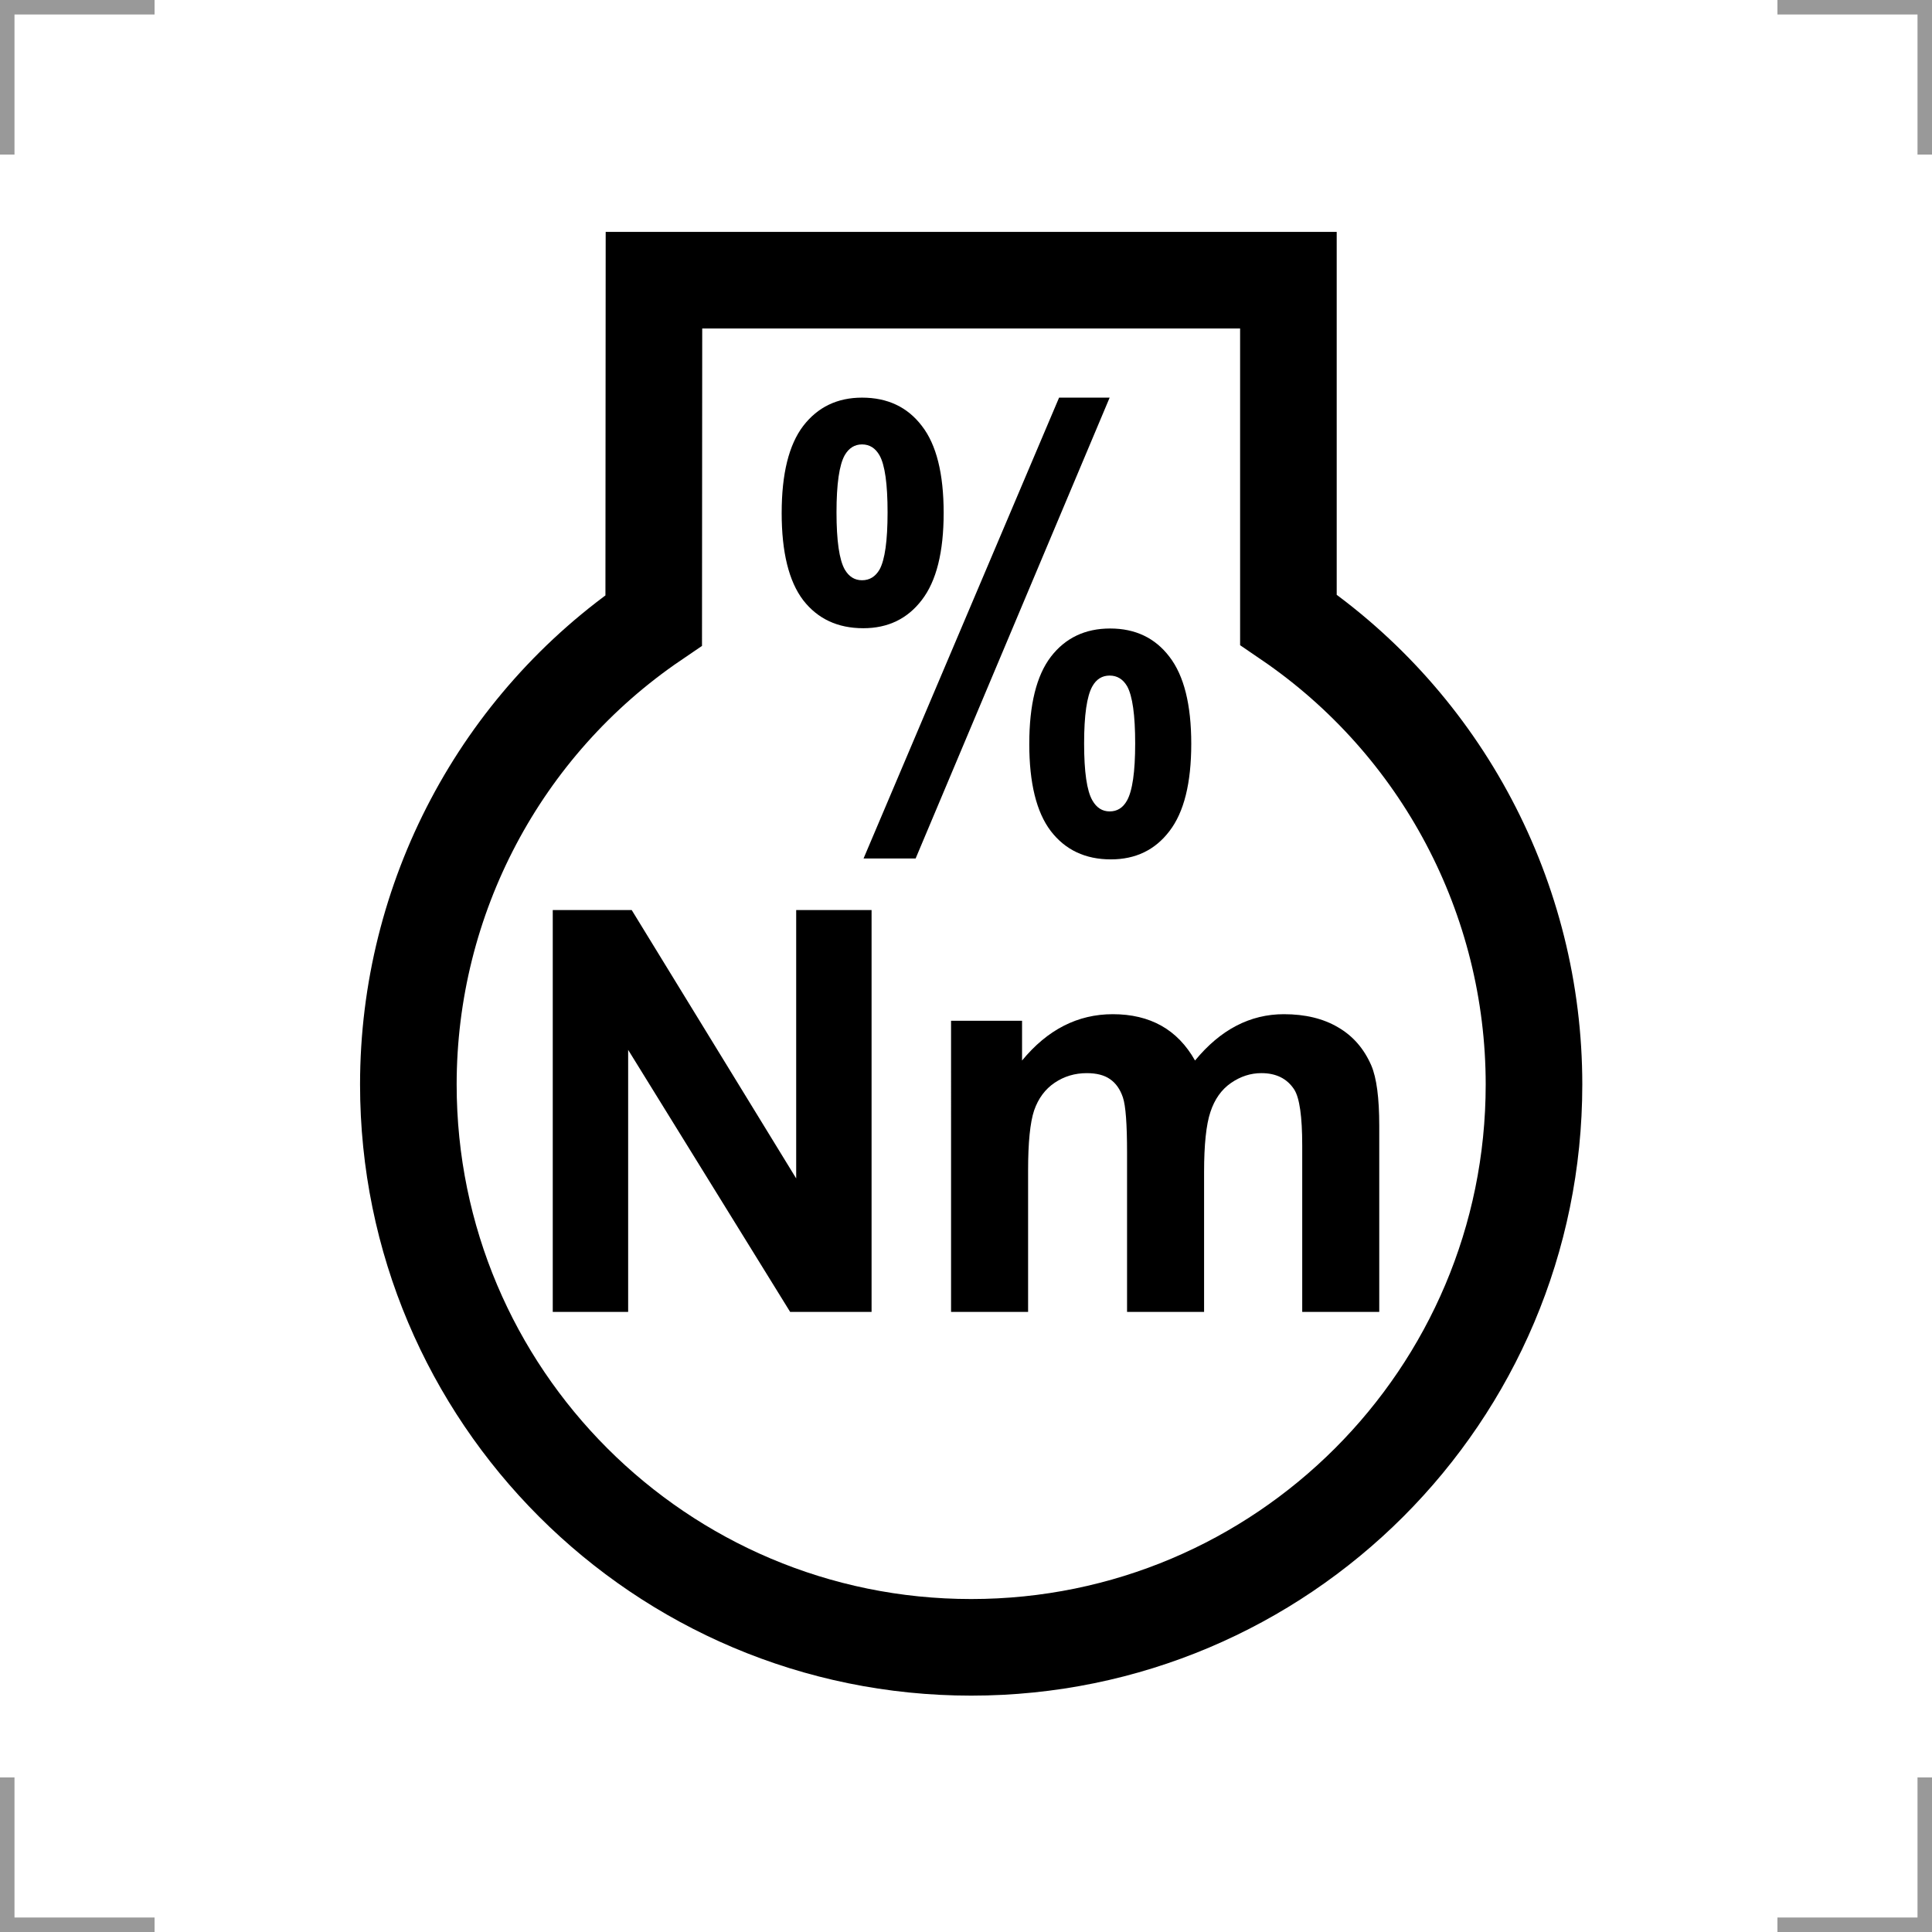 <?xml version="1.0" encoding="UTF-8"?>
<svg width="200" height="200" version="1.1" xmlns="http://www.w3.org/2000/svg">
 <g fill="none">
  <g stroke="#999" stroke-width="3">
   <path d="m0 16v-16h16"/>
   <path d="m200 16v-16h-16"/>
   <path d="m0 184v16h16"/>
   <path d="m200 184v16h-16"/>
  </g>
  <path d="m67.697 29.005h65.678l6.3e-4 35.144c15.907 10.848 25.423 28.861 25.423 48.119 0 32.178-26.085 58.263-58.263 58.263s-58.263-26.085-58.263-58.263c0-19.237 9.496-37.235 25.4-48.052z" stroke="#000" stroke-width="10"/>
 </g>
 <path d="m57.221 135.81v-41.602h8.173l17.027 27.782v-27.782h7.804v41.602h-8.428l-16.771-27.129v27.129z"/>
 <path d="m98.453 105.67h7.35v4.115q3.945-4.796 9.393-4.796 2.894 0 5.023 1.192 2.128 1.192 3.49 3.604 1.986-2.412 4.285-3.604t4.909-1.192q3.32 0 5.619 1.362 2.299 1.334 3.434 3.945 0.823 1.93 0.823 6.243v19.268h-7.974v-17.225q0-4.484-0.823-5.789-1.107-1.703-3.405-1.703-1.674 0-3.15 1.022t-2.128 3.008q-0.653 1.958-0.653 6.215v14.473h-7.974v-16.516q0-4.399-0.426-5.676-0.426-1.277-1.334-1.901-0.88-0.624-2.412-0.624-1.845 0-3.32 0.993t-2.128 2.866q-0.624 1.873-0.624 6.215v14.643h-7.974z"/>
 <path d="m80.919 53.098q0-6.075 2.229-9.005 2.255-2.93 6.09-2.93 3.965 0 6.194 2.93 2.255 2.899 2.255 9.005 0 6.075-2.255 9.005-2.229 2.93-6.065 2.93-3.965 0-6.22-2.899-2.229-2.93-2.229-9.036zm5.676-0.062q0 4.41 0.855 5.921 0.648 1.11 1.788 1.11 1.166 0 1.814-1.11 0.829-1.511 0.829-5.921t-0.829-5.89q-0.648-1.141-1.814-1.141-1.14 0-1.788 1.11-0.855 1.511-0.855 5.921zm8.19 35.834h-5.391l20.241-47.706h5.235zm11.766-11.873q0-6.075 2.229-9.005 2.255-2.93 6.142-2.93 3.913 0 6.142 2.93 2.255 2.93 2.255 9.005 0 6.106-2.255 9.036-2.229 2.93-6.065 2.93-3.965 0-6.22-2.93-2.229-2.93-2.229-9.036zm5.676-0.031q0 4.41 0.855 5.89 0.648 1.141 1.788 1.141 1.166 0 1.788-1.11 0.855-1.511 0.855-5.921t-0.829-5.921q-0.648-1.11-1.814-1.11-1.166 0-1.788 1.11-0.855 1.511-0.855 5.921z"/>
</svg>
